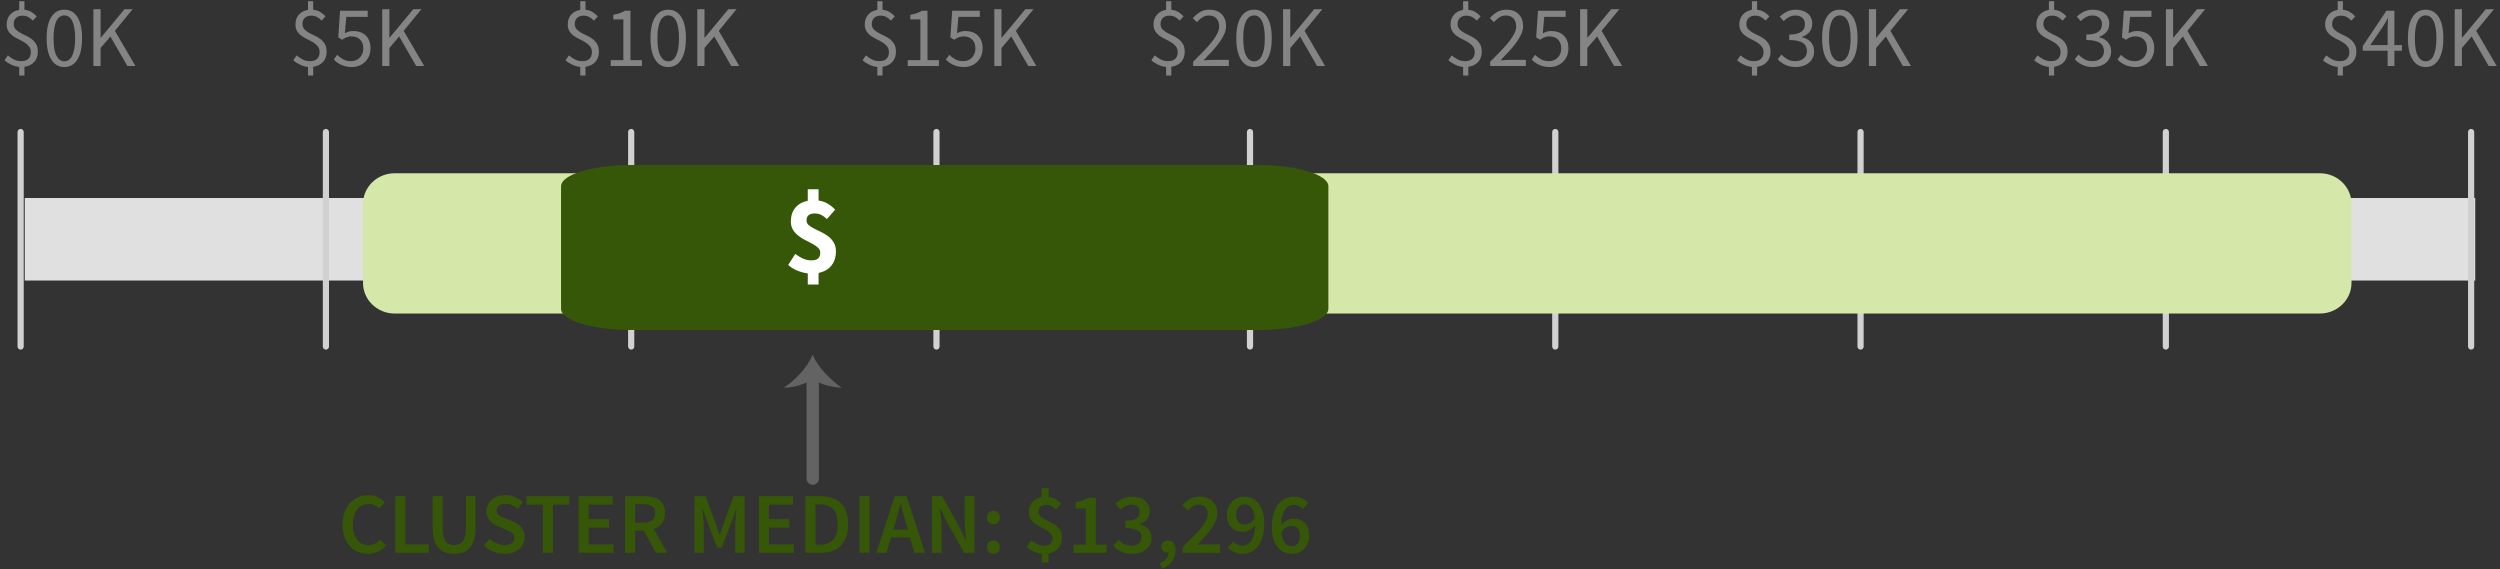 <?xml version="1.0" encoding="UTF-8"?>
<svg width="303px" height="69px" viewBox="0 0 303 69" version="1.1" xmlns="http://www.w3.org/2000/svg" xmlns:xlink="http://www.w3.org/1999/xlink">
    <rect x="0" y="0" width="303" height="69" fill="#333333" stroke="none"/>
    <!-- Generator: Sketch 59.1 (86144) - https://sketch.com -->
    <title>Income</title>
    <desc>Created with Sketch.</desc>
    <g id="Export-Outlined-SVG" stroke="none" stroke-width="1" fill="none" fill-rule="evenodd">
        <g id="3" transform="translate(-843, -216)">
            <g id="Income" transform="translate(843.546, 216.146)">
                <polygon id="Fill-1" fill="#E0E0E0" points="2.454 33.854 299.454 33.854 299.454 23.854 2.454 23.854"></polygon>
                <path d="M40.968,63.441 C40.968,62.881 41.051,62.379 41.215,61.935 C41.38,61.49 41.605,61.114 41.892,60.806 C42.18,60.498 42.515,60.264 42.901,60.102 C43.286,59.941 43.698,59.861 44.139,59.861 C44.56,59.861 44.936,59.948 45.268,60.123 C45.601,60.299 45.875,60.501 46.093,60.733 L45.41,61.489 C45.235,61.313 45.048,61.175 44.848,61.074 C44.649,60.972 44.416,60.922 44.15,60.922 C43.863,60.922 43.602,60.979 43.368,61.095 C43.133,61.21 42.93,61.375 42.759,61.588 C42.587,61.802 42.454,62.062 42.36,62.37 C42.265,62.679 42.218,63.025 42.218,63.41 C42.218,64.194 42.388,64.808 42.727,65.253 C43.067,65.697 43.527,65.919 44.108,65.919 C44.416,65.919 44.684,65.86 44.911,65.741 C45.139,65.622 45.35,65.454 45.547,65.237 L46.229,65.983 C45.949,66.305 45.631,66.551 45.273,66.723 C44.916,66.894 44.521,66.98 44.087,66.98 C43.646,66.98 43.237,66.903 42.858,66.749 C42.48,66.595 42.152,66.368 41.871,66.067 C41.591,65.765 41.371,65.395 41.21,64.954 C41.049,64.512 40.968,64.009 40.968,63.441 Z M47.358,59.987 L48.577,59.987 L48.577,65.825 L51.432,65.825 L51.432,66.854 L47.358,66.854 L47.358,59.987 Z M51.89,59.987 L53.108,59.987 L53.108,63.935 C53.108,64.306 53.141,64.619 53.208,64.875 C53.274,65.13 53.369,65.335 53.491,65.489 C53.614,65.643 53.759,65.753 53.927,65.82 C54.095,65.886 54.284,65.919 54.494,65.919 C54.704,65.919 54.896,65.886 55.072,65.82 C55.247,65.753 55.397,65.643 55.523,65.489 C55.649,65.335 55.747,65.13 55.817,64.875 C55.887,64.619 55.922,64.306 55.922,63.935 L55.922,59.987 L57.087,59.987 L57.087,63.84 C57.087,64.408 57.028,64.889 56.909,65.284 C56.79,65.68 56.617,66.003 56.389,66.255 C56.162,66.508 55.889,66.691 55.57,66.807 C55.252,66.922 54.893,66.98 54.494,66.98 C54.095,66.98 53.736,66.922 53.418,66.807 C53.099,66.691 52.826,66.508 52.599,66.255 C52.371,66.003 52.196,65.68 52.074,65.284 C51.951,64.889 51.89,64.408 51.89,63.84 L51.89,59.987 Z M58.816,65.142 C59.061,65.374 59.34,65.561 59.656,65.704 C59.971,65.848 60.285,65.919 60.6,65.919 C60.993,65.919 61.29,65.839 61.493,65.678 C61.696,65.517 61.797,65.304 61.797,65.037 C61.797,64.897 61.771,64.779 61.719,64.68 C61.666,64.582 61.593,64.497 61.498,64.423 C61.404,64.35 61.292,64.282 61.162,64.219 L61.029,64.155 L61.029,64.155 L59.792,63.62 C59.624,63.55 59.458,63.463 59.293,63.358 C59.129,63.252 58.98,63.127 58.847,62.98 C58.714,62.832 58.607,62.661 58.527,62.465 C58.446,62.269 58.406,62.045 58.406,61.793 C58.406,61.52 58.464,61.266 58.579,61.032 C58.695,60.797 58.854,60.593 59.057,60.417 C59.26,60.242 59.503,60.106 59.787,60.008 C60.07,59.91 60.38,59.861 60.716,59.861 C61.115,59.861 61.5,59.94 61.871,60.097 C62.242,60.255 62.56,60.466 62.827,60.733 L62.207,61.51 C61.983,61.327 61.752,61.184 61.514,61.079 C61.276,60.974 61.01,60.922 60.716,60.922 C60.387,60.922 60.125,60.993 59.928,61.137 C59.732,61.28 59.635,61.478 59.635,61.73 C59.635,61.863 59.664,61.977 59.724,62.071 C59.783,62.166 59.864,62.25 59.965,62.323 C60.067,62.397 60.184,62.463 60.317,62.523 L60.519,62.611 L60.519,62.611 L61.661,63.084 C61.864,63.169 62.049,63.266 62.218,63.379 C62.386,63.491 62.531,63.62 62.653,63.767 C62.776,63.914 62.872,64.084 62.942,64.276 C63.012,64.469 63.047,64.691 63.047,64.943 C63.047,65.223 62.991,65.485 62.879,65.731 C62.767,65.976 62.604,66.191 62.391,66.376 C62.177,66.562 61.918,66.709 61.614,66.817 C61.309,66.926 60.965,66.98 60.58,66.98 C60.117,66.98 59.671,66.893 59.241,66.718 C58.81,66.542 58.431,66.294 58.102,65.972 L58.816,65.142 Z M65.248,61.016 L63.263,61.016 L63.263,59.987 L68.45,59.987 L68.45,61.016 L66.466,61.016 L66.466,66.854 L65.248,66.854 L65.248,61.016 Z M69.579,59.987 L73.716,59.987 L73.716,61.016 L70.797,61.016 L70.797,62.77 L73.265,62.77 L73.265,63.798 L70.797,63.798 L70.797,65.825 L73.822,65.825 L73.822,66.854 L69.579,66.854 L69.579,59.987 Z M76.431,63.2 L77.408,63.2 C77.877,63.2 78.236,63.102 78.484,62.906 C78.733,62.71 78.857,62.416 78.857,62.024 C78.857,61.625 78.733,61.349 78.484,61.194 C78.236,61.04 77.877,60.964 77.408,60.964 L76.431,60.964 L76.431,63.2 Z M78.962,66.854 L77.481,64.166 L76.431,64.166 L76.431,66.854 L75.213,66.854 L75.213,59.987 L77.534,59.987 C77.891,59.987 78.223,60.022 78.531,60.092 C78.84,60.162 79.105,60.276 79.329,60.433 C79.554,60.591 79.73,60.799 79.86,61.058 C79.989,61.317 80.054,61.639 80.054,62.024 C80.054,62.549 79.93,62.972 79.681,63.294 C79.433,63.617 79.102,63.847 78.689,63.987 L80.327,66.854 L78.962,66.854 Z M83.626,59.987 L84.969,59.987 L86.209,63.368 L86.66,64.67 L86.702,64.67 L87.143,63.368 L88.361,59.987 L89.705,59.987 L89.705,66.854 L88.561,66.854 L88.561,63.715 L88.567,63.374 L88.567,63.374 L88.576,63.19 C88.587,63 88.599,62.81 88.613,62.617 L88.637,62.331 L88.637,62.331 L88.718,61.531 L88.718,61.531 L88.676,61.531 L88.12,63.095 L86.933,66.213 L86.366,66.213 L85.18,63.095 L84.633,61.531 L84.591,61.531 L84.691,62.617 L84.691,62.617 C84.709,62.81 84.723,63 84.733,63.19 C84.744,63.379 84.749,63.553 84.749,63.715 L84.749,66.854 L83.626,66.854 L83.626,59.987 Z M91.433,59.987 L95.57,59.987 L95.57,61.016 L92.651,61.016 L92.651,62.77 L95.118,62.77 L95.118,63.798 L92.651,63.798 L92.651,65.825 L95.675,65.825 L95.675,66.854 L91.433,66.854 L91.433,59.987 Z M97.067,59.987 L98.904,59.987 C99.955,59.987 100.773,60.27 101.362,60.837 C101.95,61.405 102.243,62.255 102.243,63.389 C102.243,63.956 102.168,64.456 102.018,64.891 C101.867,65.325 101.65,65.687 101.367,65.977 C101.083,66.268 100.74,66.486 100.338,66.633 C99.935,66.781 99.479,66.854 98.968,66.854 L97.067,66.854 L97.067,59.987 Z M98.82,65.867 C99.521,65.867 100.058,65.666 100.432,65.263 C100.807,64.861 100.994,64.236 100.994,63.389 C100.994,62.549 100.805,61.937 100.427,61.551 C100.049,61.166 99.514,60.974 98.82,60.974 L98.285,60.974 L98.285,65.867 L98.82,65.867 Z M103.615,59.987 L104.832,59.987 L104.832,66.854 L103.615,66.854 L103.615,59.987 Z M109.48,64.04 L109.238,63.2 C109.126,62.836 109.019,62.462 108.918,62.077 L108.618,60.932 L108.618,60.932 L108.576,60.932 L108.282,62.082 L108.282,62.082 C108.184,62.463 108.08,62.836 107.968,63.2 L107.726,64.04 L109.48,64.04 Z M109.752,64.996 L107.442,64.996 L106.907,66.854 L105.668,66.854 L107.904,59.987 L109.332,59.987 L111.569,66.854 L110.288,66.854 L109.752,64.996 Z M112.404,59.987 L113.654,59.987 L115.796,63.851 L116.499,65.311 L116.541,65.311 L116.478,64.562 C116.467,64.431 116.455,64.297 116.442,64.161 C116.403,63.751 116.384,63.354 116.384,62.969 L116.384,59.987 L117.549,59.987 L117.549,66.854 L116.3,66.854 L114.158,62.99 L113.454,61.531 L113.412,61.531 L113.475,62.282 C113.487,62.411 113.499,62.542 113.512,62.675 C113.551,63.074 113.57,63.466 113.57,63.851 L113.57,66.854 L112.404,66.854 L112.404,59.987 Z M119.067,62.57 C119.067,62.332 119.143,62.136 119.293,61.982 C119.444,61.828 119.631,61.751 119.855,61.751 C120.079,61.751 120.264,61.828 120.412,61.982 C120.559,62.136 120.632,62.332 120.632,62.57 C120.632,62.808 120.559,63.004 120.412,63.158 C120.264,63.312 120.079,63.389 119.855,63.389 C119.631,63.389 119.444,63.312 119.293,63.158 C119.143,63.004 119.067,62.808 119.067,62.57 Z M119.067,66.161 C119.067,65.923 119.143,65.727 119.293,65.573 C119.444,65.419 119.631,65.342 119.855,65.342 C120.079,65.342 120.264,65.419 120.412,65.573 C120.559,65.727 120.632,65.923 120.632,66.161 C120.632,66.399 120.559,66.595 120.412,66.749 C120.264,66.903 120.079,66.98 119.855,66.98 C119.631,66.98 119.444,66.903 119.293,66.749 C119.143,66.595 119.067,66.399 119.067,66.161 Z M127.448,61.593 C127.252,61.411 127.063,61.273 126.881,61.179 C126.699,61.084 126.482,61.037 126.23,61.037 C125.943,61.037 125.719,61.109 125.558,61.252 C125.397,61.396 125.317,61.604 125.317,61.877 C125.317,62.087 125.386,62.26 125.526,62.397 C125.667,62.533 125.843,62.659 126.057,62.775 C126.27,62.89 126.499,63.006 126.745,63.121 C126.99,63.237 127.219,63.375 127.432,63.536 C127.646,63.697 127.822,63.895 127.963,64.129 C128.103,64.364 128.173,64.656 128.173,65.006 C128.173,65.51 128.033,65.932 127.752,66.271 C127.472,66.611 127.07,66.829 126.545,66.927 L126.545,68.009 L125.705,68.009 L125.705,66.959 C125.383,66.924 125.059,66.838 124.734,66.702 C124.408,66.565 124.127,66.385 123.888,66.161 L124.434,65.342 C124.68,65.538 124.928,65.695 125.18,65.814 C125.432,65.934 125.701,65.993 125.989,65.993 C126.332,65.993 126.587,65.914 126.755,65.757 C126.923,65.599 127.007,65.377 127.007,65.09 C127.007,64.859 126.937,64.667 126.797,64.513 C126.657,64.358 126.48,64.219 126.267,64.093 C126.053,63.966 125.824,63.846 125.579,63.73 C125.334,63.615 125.105,63.478 124.891,63.321 C124.678,63.163 124.501,62.974 124.361,62.754 C124.221,62.533 124.151,62.259 124.151,61.929 C124.151,61.439 124.291,61.032 124.571,60.706 C124.851,60.381 125.229,60.176 125.705,60.092 L125.705,59.021 L126.545,59.021 L126.545,60.071 C126.881,60.113 127.17,60.209 127.411,60.36 C127.653,60.51 127.871,60.687 128.067,60.89 L127.448,61.593 Z M129.565,65.867 L131.055,65.867 L131.055,61.478 L129.827,61.478 L129.827,60.722 C130.163,60.659 130.452,60.584 130.693,60.496 C130.935,60.409 131.16,60.302 131.37,60.176 L132.274,60.176 L132.274,65.867 L133.586,65.867 L133.586,66.854 L129.565,66.854 L129.565,65.867 Z M134.988,65.258 C135.192,65.461 135.422,65.634 135.681,65.778 C135.941,65.921 136.238,65.993 136.574,65.993 C136.938,65.993 137.234,65.904 137.461,65.725 C137.689,65.547 137.803,65.3 137.803,64.985 C137.803,64.81 137.771,64.653 137.708,64.513 C137.645,64.372 137.538,64.254 137.388,64.156 C137.237,64.057 137.036,63.982 136.784,63.93 C136.532,63.877 136.217,63.851 135.839,63.851 L135.839,62.969 C136.168,62.969 136.443,62.943 136.663,62.89 C136.884,62.838 137.062,62.764 137.199,62.67 C137.335,62.575 137.433,62.462 137.493,62.328 C137.552,62.195 137.582,62.052 137.582,61.898 C137.582,61.618 137.495,61.399 137.32,61.242 C137.144,61.084 136.903,61.005 136.595,61.005 C136.329,61.005 136.089,61.063 135.876,61.179 C135.662,61.294 135.454,61.446 135.251,61.636 L134.631,60.89 C134.919,60.638 135.225,60.435 135.55,60.281 C135.876,60.127 136.238,60.05 136.637,60.05 C136.959,60.05 137.253,60.088 137.519,60.166 C137.785,60.243 138.012,60.356 138.202,60.507 C138.391,60.657 138.537,60.843 138.643,61.063 C138.748,61.284 138.8,61.534 138.8,61.814 C138.8,62.192 138.697,62.507 138.49,62.759 C138.284,63.011 137.999,63.207 137.635,63.347 L137.635,63.389 C138.034,63.494 138.364,63.686 138.627,63.967 C138.889,64.247 139.02,64.607 139.02,65.048 C139.02,65.356 138.959,65.629 138.837,65.867 C138.714,66.105 138.546,66.306 138.333,66.471 C138.119,66.635 137.871,66.761 137.587,66.849 C137.304,66.936 137.001,66.98 136.679,66.98 C136.133,66.98 135.678,66.889 135.314,66.707 C134.95,66.525 134.649,66.301 134.411,66.035 L134.988,65.258 Z M140.024,68.103 C140.36,67.97 140.621,67.792 140.806,67.568 C140.992,67.344 141.084,67.099 141.084,66.833 L140.99,66.833 C140.787,66.833 140.607,66.768 140.449,66.639 C140.292,66.509 140.213,66.326 140.213,66.088 C140.213,65.863 140.292,65.683 140.449,65.547 C140.607,65.41 140.797,65.342 141.022,65.342 C141.309,65.342 141.531,65.45 141.688,65.668 C141.846,65.885 141.924,66.189 141.924,66.581 C141.924,67.099 141.783,67.547 141.499,67.925 C141.216,68.303 140.812,68.583 140.286,68.765 L140.024,68.103 Z M142.802,66.854 L142.802,66.15 L143.586,65.382 C143.75,65.22 143.907,65.063 144.057,64.912 C144.431,64.533 144.75,64.184 145.012,63.861 C145.275,63.539 145.476,63.239 145.616,62.959 C145.756,62.678 145.826,62.413 145.826,62.16 C145.826,61.803 145.732,61.522 145.542,61.315 C145.353,61.109 145.081,61.005 144.724,61.005 C144.464,61.005 144.228,61.079 144.015,61.226 C143.801,61.373 143.604,61.548 143.422,61.751 L142.75,61.079 C143.058,60.75 143.374,60.496 143.7,60.318 C144.025,60.139 144.419,60.05 144.881,60.05 C145.203,60.05 145.493,60.099 145.752,60.197 C146.012,60.295 146.232,60.433 146.414,60.612 C146.596,60.79 146.738,61.005 146.839,61.258 C146.941,61.51 146.992,61.789 146.992,62.097 C146.992,62.392 146.927,62.691 146.797,62.995 C146.668,63.3 146.493,63.608 146.272,63.919 C146.052,64.231 145.795,64.551 145.5,64.88 C145.206,65.209 144.895,65.548 144.566,65.898 L145.133,65.851 C145.336,65.834 145.518,65.825 145.679,65.825 L147.317,65.825 L147.317,66.854 L142.802,66.854 Z M150.337,63.431 C150.526,63.431 150.727,63.372 150.94,63.252 C151.154,63.133 151.351,62.934 151.534,62.654 C151.47,62.066 151.325,61.639 151.098,61.373 C150.87,61.107 150.596,60.974 150.274,60.974 C150,60.974 149.766,61.082 149.57,61.3 C149.374,61.517 149.276,61.828 149.276,62.234 C149.276,62.633 149.369,62.932 149.554,63.132 C149.74,63.331 150,63.431 150.337,63.431 Z M148.919,65.489 C149.045,65.636 149.204,65.757 149.397,65.851 C149.589,65.946 149.787,65.993 149.99,65.993 C150.2,65.993 150.398,65.951 150.583,65.867 C150.769,65.783 150.931,65.645 151.071,65.452 C151.212,65.26 151.325,65.006 151.413,64.691 C151.5,64.376 151.551,63.988 151.565,63.526 C151.369,63.771 151.138,63.961 150.872,64.098 C150.606,64.234 150.351,64.302 150.106,64.302 C149.818,64.302 149.556,64.261 149.318,64.177 C149.08,64.092 148.875,63.965 148.704,63.793 C148.532,63.622 148.399,63.407 148.305,63.148 C148.21,62.888 148.163,62.584 148.163,62.234 C148.163,61.898 148.219,61.595 148.331,61.326 C148.443,61.056 148.593,60.827 148.782,60.638 C148.972,60.449 149.194,60.304 149.449,60.202 C149.705,60.101 149.976,60.05 150.263,60.05 C150.585,60.05 150.893,60.115 151.187,60.244 C151.481,60.374 151.738,60.571 151.959,60.837 C152.179,61.104 152.354,61.441 152.484,61.851 C152.613,62.26 152.678,62.745 152.678,63.305 C152.678,63.956 152.606,64.512 152.463,64.975 C152.319,65.437 152.127,65.816 151.885,66.114 C151.644,66.411 151.364,66.63 151.045,66.77 C150.727,66.91 150.396,66.98 150.053,66.98 C149.654,66.98 149.308,66.907 149.013,66.76 C148.719,66.612 148.471,66.434 148.268,66.224 L148.919,65.489 Z M156.012,66.056 C156.293,66.056 156.529,65.948 156.721,65.731 C156.914,65.513 157.01,65.199 157.01,64.785 C157.01,64.386 156.919,64.089 156.737,63.893 C156.555,63.697 156.296,63.599 155.96,63.599 C155.771,63.599 155.572,63.657 155.362,63.772 C155.151,63.888 154.952,64.085 154.763,64.365 C154.826,64.961 154.968,65.391 155.188,65.657 C155.409,65.923 155.683,66.056 156.012,66.056 Z M157.367,61.541 C157.248,61.394 157.092,61.273 156.9,61.179 C156.707,61.084 156.51,61.037 156.306,61.037 C156.096,61.037 155.899,61.079 155.713,61.163 C155.528,61.247 155.365,61.385 155.225,61.578 C155.085,61.77 154.971,62.024 154.884,62.339 C154.796,62.654 154.745,63.042 154.732,63.505 C154.928,63.259 155.157,63.067 155.419,62.927 C155.682,62.787 155.935,62.717 156.18,62.717 C156.468,62.717 156.732,62.759 156.973,62.843 C157.215,62.927 157.421,63.055 157.593,63.226 C157.764,63.398 157.897,63.613 157.992,63.872 C158.086,64.131 158.133,64.435 158.133,64.785 C158.133,65.122 158.078,65.424 157.965,65.694 C157.853,65.963 157.703,66.192 157.514,66.382 C157.325,66.571 157.103,66.717 156.847,66.823 C156.592,66.928 156.321,66.98 156.034,66.98 C155.704,66.98 155.393,66.915 155.099,66.786 C154.805,66.656 154.548,66.459 154.327,66.192 C154.107,65.926 153.932,65.587 153.802,65.174 C153.673,64.761 153.608,64.275 153.608,63.715 C153.608,63.063 153.681,62.507 153.828,62.045 C153.976,61.583 154.17,61.205 154.411,60.911 C154.653,60.617 154.931,60.4 155.246,60.26 C155.561,60.12 155.89,60.05 156.233,60.05 C156.639,60.05 156.987,60.123 157.278,60.27 C157.568,60.418 157.815,60.596 158.018,60.806 L157.367,61.541 Z" id="CLUSTERMEDIAN:$13,296" fill="#365608" fill-rule="nonzero"></path>
                <path d="M71.444,2.352 C71.248,2.163 71.057,2.016 70.872,1.911 C70.686,1.806 70.45,1.754 70.163,1.754 C69.841,1.754 69.586,1.844 69.397,2.026 C69.207,2.209 69.113,2.453 69.113,2.761 C69.113,3.014 69.185,3.22 69.328,3.381 C69.472,3.542 69.652,3.684 69.869,3.806 C70.086,3.929 70.322,4.048 70.578,4.163 C70.833,4.279 71.069,4.419 71.287,4.583 C71.504,4.748 71.684,4.951 71.827,5.192 C71.971,5.434 72.043,5.743 72.043,6.122 C72.043,6.626 71.897,7.038 71.607,7.361 C71.316,7.683 70.919,7.878 70.415,7.949 L70.415,9.009 L69.785,9.009 L69.785,7.97 C69.449,7.934 69.124,7.842 68.808,7.691 C68.493,7.541 68.224,7.364 68,7.161 L68.399,6.562 C68.623,6.759 68.87,6.925 69.139,7.061 C69.409,7.198 69.704,7.266 70.026,7.266 C70.419,7.266 70.711,7.168 70.903,6.972 C71.096,6.776 71.192,6.514 71.192,6.184 C71.192,5.904 71.12,5.672 70.977,5.486 C70.833,5.301 70.653,5.14 70.436,5.003 C70.219,4.867 69.983,4.739 69.727,4.62 C69.472,4.501 69.236,4.365 69.019,4.21 C68.801,4.056 68.621,3.869 68.478,3.649 C68.334,3.428 68.263,3.147 68.263,2.804 C68.263,2.334 68.401,1.944 68.677,1.633 C68.954,1.321 69.323,1.127 69.785,1.05 L69.785,1.42108547e-14 L70.415,1.42108547e-14 L70.415,1.04 C70.751,1.075 71.036,1.165 71.271,1.312 C71.505,1.46 71.717,1.634 71.906,1.837 L71.444,2.352 Z M73.472,7.14 L75.005,7.14 L75.005,2.205 L73.787,2.205 L73.787,1.649 C74.095,1.592 74.363,1.524 74.59,1.444 C74.818,1.363 75.022,1.267 75.204,1.155 L75.866,1.155 L75.866,7.14 L77.252,7.14 L77.252,7.854 L73.472,7.854 L73.472,7.14 Z M80.445,7.98 C79.766,7.98 79.238,7.679 78.86,7.077 C78.482,6.475 78.293,5.611 78.293,4.484 C78.293,3.356 78.482,2.499 78.86,1.911 C79.238,1.323 79.766,1.029 80.445,1.029 C81.118,1.029 81.642,1.323 82.02,1.911 C82.399,2.499 82.588,3.356 82.588,4.484 C82.588,5.611 82.399,6.475 82.02,7.077 C81.642,7.679 81.118,7.98 80.445,7.98 Z M80.445,7.287 C80.642,7.287 80.818,7.233 80.976,7.124 C81.133,7.016 81.27,6.848 81.385,6.62 C81.501,6.393 81.59,6.102 81.653,5.749 C81.716,5.395 81.748,4.974 81.748,4.484 C81.748,3.993 81.716,3.574 81.653,3.224 C81.59,2.873 81.501,2.588 81.385,2.368 C81.27,2.147 81.133,1.985 80.976,1.879 C80.818,1.774 80.642,1.722 80.445,1.722 C80.249,1.722 80.071,1.774 79.91,1.879 C79.749,1.985 79.611,2.147 79.495,2.368 C79.38,2.588 79.291,2.873 79.228,3.224 C79.164,3.574 79.133,3.993 79.133,4.484 C79.133,5.464 79.254,6.176 79.495,6.62 C79.737,7.065 80.053,7.287 80.445,7.287 Z M83.965,0.966 L84.836,0.966 L84.836,4.42 L84.868,4.42 L87.734,0.966 L88.721,0.966 L86.569,3.591 L89.057,7.854 L88.081,7.854 L86.022,4.274 L84.836,5.67 L84.836,7.854 L83.965,7.854 L83.965,0.966 Z" id="$10K" fill="#848484" fill-rule="nonzero"></path>
                <path d="M107.444,2.352 C107.248,2.163 107.057,2.016 106.872,1.911 C106.686,1.806 106.45,1.754 106.163,1.754 C105.841,1.754 105.586,1.844 105.397,2.026 C105.207,2.209 105.113,2.453 105.113,2.761 C105.113,3.014 105.185,3.22 105.328,3.381 C105.472,3.542 105.652,3.684 105.869,3.806 C106.086,3.929 106.322,4.048 106.578,4.163 C106.833,4.279 107.069,4.419 107.287,4.583 C107.504,4.748 107.684,4.951 107.827,5.192 C107.971,5.434 108.043,5.743 108.043,6.122 C108.043,6.626 107.897,7.038 107.607,7.361 C107.316,7.683 106.919,7.878 106.415,7.949 L106.415,9.009 L105.785,9.009 L105.785,7.97 C105.449,7.934 105.124,7.842 104.808,7.691 C104.493,7.541 104.224,7.364 104,7.161 L104.399,6.562 C104.623,6.759 104.87,6.925 105.139,7.061 C105.409,7.198 105.704,7.266 106.026,7.266 C106.419,7.266 106.711,7.168 106.903,6.972 C107.096,6.776 107.192,6.514 107.192,6.184 C107.192,5.904 107.12,5.672 106.977,5.486 C106.833,5.301 106.653,5.14 106.436,5.003 C106.219,4.867 105.983,4.739 105.727,4.62 C105.472,4.501 105.236,4.365 105.019,4.21 C104.801,4.056 104.621,3.869 104.478,3.649 C104.334,3.428 104.263,3.147 104.263,2.804 C104.263,2.334 104.401,1.944 104.677,1.633 C104.954,1.321 105.323,1.127 105.785,1.05 L105.785,1.42108547e-14 L106.415,1.42108547e-14 L106.415,1.04 C106.751,1.075 107.036,1.165 107.271,1.312 C107.505,1.46 107.717,1.634 107.906,1.837 L107.444,2.352 Z M109.472,7.14 L111.005,7.14 L111.005,2.205 L109.787,2.205 L109.787,1.649 C110.095,1.592 110.363,1.524 110.59,1.444 C110.818,1.363 111.022,1.267 111.204,1.155 L111.866,1.155 L111.866,7.14 L113.252,7.14 L113.252,7.854 L109.472,7.854 L109.472,7.14 Z M114.513,6.5 C114.71,6.703 114.942,6.881 115.212,7.035 C115.481,7.189 115.812,7.266 116.204,7.266 C116.407,7.266 116.598,7.229 116.776,7.156 C116.955,7.082 117.11,6.979 117.243,6.846 C117.377,6.713 117.481,6.552 117.558,6.363 C117.635,6.174 117.674,5.964 117.674,5.733 C117.674,5.271 117.545,4.911 117.285,4.652 C117.026,4.392 116.68,4.263 116.246,4.263 C116.015,4.263 115.817,4.298 115.653,4.368 C115.488,4.438 115.305,4.539 115.102,4.673 L114.639,4.378 L114.86,1.155 L118.21,1.155 L118.21,1.901 L115.616,1.901 L115.438,3.885 C115.599,3.801 115.759,3.735 115.921,3.686 C116.082,3.636 116.263,3.612 116.466,3.612 C116.754,3.612 117.023,3.654 117.275,3.738 C117.527,3.822 117.747,3.95 117.936,4.121 C118.126,4.293 118.274,4.51 118.383,4.772 C118.491,5.035 118.546,5.348 118.546,5.712 C118.546,6.076 118.483,6.398 118.356,6.678 C118.23,6.958 118.063,7.194 117.853,7.387 C117.642,7.579 117.403,7.726 117.133,7.828 C116.864,7.929 116.582,7.98 116.288,7.98 C116.022,7.98 115.779,7.954 115.558,7.901 C115.338,7.849 115.138,7.781 114.96,7.697 C114.781,7.612 114.62,7.516 114.477,7.408 C114.333,7.299 114.206,7.186 114.094,7.066 L114.513,6.5 Z M119.965,0.966 L120.836,0.966 L120.836,4.42 L120.868,4.42 L123.734,0.966 L124.721,0.966 L122.569,3.591 L125.057,7.854 L124.081,7.854 L122.022,4.274 L120.836,5.67 L120.836,7.854 L119.965,7.854 L119.965,0.966 Z" id="$15K" fill="#848484" fill-rule="nonzero"></path>
                <path d="M38.444,2.352 C38.248,2.163 38.057,2.016 37.872,1.911 C37.686,1.806 37.45,1.754 37.163,1.754 C36.841,1.754 36.586,1.844 36.397,2.026 C36.207,2.209 36.113,2.453 36.113,2.761 C36.113,3.014 36.185,3.22 36.328,3.381 C36.472,3.542 36.652,3.684 36.869,3.806 C37.086,3.929 37.322,4.048 37.578,4.163 C37.833,4.279 38.069,4.419 38.286,4.583 C38.504,4.748 38.684,4.951 38.827,5.192 C38.971,5.434 39.042,5.743 39.042,6.122 C39.042,6.626 38.897,7.038 38.607,7.361 C38.316,7.683 37.919,7.878 37.415,7.949 L37.415,9.009 L36.785,9.009 L36.785,7.97 C36.449,7.934 36.124,7.842 35.809,7.691 C35.493,7.541 35.224,7.364 35,7.161 L35.399,6.562 C35.623,6.759 35.87,6.925 36.139,7.061 C36.409,7.198 36.704,7.266 37.026,7.266 C37.419,7.266 37.711,7.168 37.903,6.972 C38.096,6.776 38.192,6.514 38.192,6.184 C38.192,5.904 38.12,5.672 37.977,5.486 C37.833,5.301 37.653,5.14 37.436,5.003 C37.219,4.867 36.983,4.739 36.727,4.62 C36.472,4.501 36.236,4.365 36.019,4.21 C35.801,4.056 35.621,3.869 35.478,3.649 C35.334,3.428 35.263,3.147 35.263,2.804 C35.263,2.334 35.401,1.944 35.677,1.633 C35.954,1.321 36.323,1.127 36.785,1.05 L36.785,1.42108547e-14 L37.415,1.42108547e-14 L37.415,1.04 C37.751,1.075 38.036,1.165 38.271,1.312 C38.505,1.46 38.717,1.634 38.906,1.837 L38.444,2.352 Z M40.325,6.5 C40.521,6.703 40.754,6.881 41.023,7.035 C41.293,7.189 41.623,7.266 42.016,7.266 C42.219,7.266 42.409,7.229 42.588,7.156 C42.766,7.082 42.922,6.979 43.055,6.846 C43.188,6.713 43.293,6.552 43.37,6.363 C43.447,6.174 43.486,5.964 43.486,5.733 C43.486,5.271 43.356,4.911 43.097,4.652 C42.838,4.392 42.492,4.263 42.057,4.263 C41.826,4.263 41.629,4.298 41.464,4.368 C41.3,4.438 41.116,4.539 40.913,4.673 L40.451,4.378 L40.672,1.155 L44.021,1.155 L44.021,1.901 L41.428,1.901 L41.249,3.885 C41.41,3.801 41.571,3.735 41.732,3.686 C41.893,3.636 42.075,3.612 42.278,3.612 C42.565,3.612 42.834,3.654 43.087,3.738 C43.339,3.822 43.559,3.95 43.748,4.121 C43.937,4.293 44.086,4.51 44.194,4.772 C44.303,5.035 44.357,5.348 44.357,5.712 C44.357,6.076 44.294,6.398 44.168,6.678 C44.042,6.958 43.874,7.194 43.664,7.387 C43.454,7.579 43.214,7.726 42.945,7.828 C42.675,7.929 42.394,7.98 42.099,7.98 C41.833,7.98 41.59,7.954 41.37,7.901 C41.149,7.849 40.95,7.781 40.771,7.697 C40.593,7.612 40.432,7.516 40.288,7.408 C40.145,7.299 40.017,7.186 39.905,7.066 L40.325,6.5 Z M45.776,0.966 L46.648,0.966 L46.648,4.42 L46.679,4.42 L49.545,0.966 L50.532,0.966 L48.38,3.591 L50.868,7.854 L49.892,7.854 L47.834,4.274 L46.648,5.67 L46.648,7.854 L45.776,7.854 L45.776,0.966 Z" id="$5K" fill="#848484" fill-rule="nonzero"></path>
                <path d="M3.444,2.352 C3.248,2.163 3.057,2.016 2.872,1.911 C2.686,1.806 2.45,1.754 2.163,1.754 C1.841,1.754 1.586,1.844 1.397,2.026 C1.207,2.209 1.113,2.453 1.113,2.761 C1.113,3.014 1.185,3.22 1.328,3.381 C1.472,3.542 1.652,3.684 1.869,3.806 C2.086,3.929 2.322,4.048 2.578,4.163 C2.833,4.279 3.069,4.419 3.287,4.583 C3.504,4.748 3.684,4.951 3.827,5.192 C3.971,5.434 4.043,5.743 4.043,6.122 C4.043,6.626 3.897,7.038 3.607,7.361 C3.316,7.683 2.919,7.878 2.415,7.949 L2.415,9.009 L1.785,9.009 L1.785,7.97 C1.449,7.934 1.124,7.842 0.808,7.691 C0.493,7.541 0.224,7.364 0,7.161 L0.399,6.562 C0.623,6.759 0.87,6.925 1.139,7.061 C1.409,7.198 1.704,7.266 2.026,7.266 C2.419,7.266 2.711,7.168 2.903,6.972 C3.096,6.776 3.192,6.514 3.192,6.184 C3.192,5.904 3.12,5.672 2.977,5.486 C2.833,5.301 2.653,5.14 2.436,5.003 C2.219,4.867 1.983,4.739 1.727,4.62 C1.472,4.501 1.236,4.365 1.018,4.21 C0.801,4.056 0.621,3.869 0.478,3.649 C0.334,3.428 0.263,3.147 0.263,2.804 C0.263,2.334 0.401,1.944 0.677,1.633 C0.954,1.321 1.323,1.127 1.785,1.05 L1.785,1.42108547e-14 L2.415,1.42108547e-14 L2.415,1.04 C2.751,1.075 3.036,1.165 3.271,1.312 C3.505,1.46 3.717,1.634 3.906,1.837 L3.444,2.352 Z M7.257,7.98 C6.578,7.98 6.05,7.679 5.671,7.077 C5.293,6.475 5.104,5.611 5.104,4.484 C5.104,3.356 5.293,2.499 5.671,1.911 C6.05,1.323 6.578,1.029 7.257,1.029 C7.929,1.029 8.454,1.323 8.832,1.911 C9.21,2.499 9.399,3.356 9.399,4.484 C9.399,5.611 9.21,6.475 8.832,7.077 C8.454,7.679 7.929,7.98 7.257,7.98 Z M7.257,7.287 C7.453,7.287 7.63,7.233 7.787,7.124 C7.945,7.016 8.081,6.848 8.197,6.62 C8.312,6.393 8.401,6.102 8.464,5.749 C8.528,5.395 8.559,4.974 8.559,4.484 C8.559,3.993 8.528,3.574 8.464,3.224 C8.401,2.873 8.312,2.588 8.197,2.368 C8.081,2.147 7.945,1.985 7.787,1.879 C7.63,1.774 7.453,1.722 7.257,1.722 C7.061,1.722 6.883,1.774 6.721,1.879 C6.56,1.985 6.422,2.147 6.307,2.368 C6.191,2.588 6.102,2.873 6.039,3.224 C5.976,3.574 5.944,3.993 5.944,4.484 C5.944,5.464 6.065,6.176 6.307,6.62 C6.548,7.065 6.865,7.287 7.257,7.287 Z M10.776,0.966 L11.648,0.966 L11.648,4.42 L11.679,4.42 L14.546,0.966 L15.533,0.966 L13.38,3.591 L15.868,7.854 L14.892,7.854 L12.834,4.274 L11.648,5.67 L11.648,7.854 L10.776,7.854 L10.776,0.966 Z" id="$0K" fill="#848484" fill-rule="nonzero"></path>
                <path d="M213.444,2.352 C213.248,2.163 213.057,2.016 212.872,1.911 C212.686,1.806 212.45,1.754 212.163,1.754 C211.841,1.754 211.586,1.844 211.397,2.026 C211.207,2.209 211.113,2.453 211.113,2.761 C211.113,3.014 211.185,3.22 211.328,3.381 C211.472,3.542 211.652,3.684 211.869,3.806 C212.086,3.929 212.322,4.048 212.578,4.163 C212.833,4.279 213.069,4.419 213.286,4.583 C213.504,4.748 213.684,4.951 213.827,5.192 C213.971,5.434 214.042,5.743 214.042,6.122 C214.042,6.626 213.897,7.038 213.607,7.361 C213.316,7.683 212.919,7.878 212.415,7.949 L212.415,9.009 L211.785,9.009 L211.785,7.97 C211.449,7.934 211.124,7.842 210.809,7.691 C210.493,7.541 210.224,7.364 210,7.161 L210.399,6.562 C210.623,6.759 210.87,6.925 211.139,7.061 C211.409,7.198 211.704,7.266 212.026,7.266 C212.419,7.266 212.711,7.168 212.903,6.972 C213.096,6.776 213.192,6.514 213.192,6.184 C213.192,5.904 213.12,5.672 212.977,5.486 C212.833,5.301 212.653,5.14 212.436,5.003 C212.219,4.867 211.983,4.739 211.727,4.62 C211.472,4.501 211.236,4.365 211.018,4.21 C210.801,4.056 210.621,3.869 210.478,3.649 C210.334,3.428 210.262,3.147 210.262,2.804 C210.262,2.334 210.401,1.944 210.677,1.633 C210.954,1.321 211.323,1.127 211.785,1.05 L211.785,1.42108547e-14 L212.415,1.42108547e-14 L212.415,1.04 C212.751,1.075 213.036,1.165 213.271,1.312 C213.505,1.46 213.717,1.634 213.906,1.837 L213.444,2.352 Z M215.357,6.468 C215.56,6.678 215.796,6.863 216.065,7.024 C216.335,7.186 216.669,7.266 217.068,7.266 C217.474,7.266 217.806,7.156 218.065,6.935 C218.325,6.715 218.454,6.416 218.454,6.037 C218.454,5.841 218.417,5.661 218.344,5.497 C218.27,5.332 218.15,5.191 217.982,5.072 C217.813,4.952 217.593,4.862 217.32,4.798 C217.047,4.735 216.711,4.704 216.312,4.704 L216.312,4.043 C216.669,4.043 216.968,4.011 217.21,3.948 C217.451,3.885 217.647,3.798 217.798,3.686 C217.948,3.573 218.055,3.441 218.118,3.287 C218.181,3.132 218.213,2.968 218.213,2.793 C218.213,2.464 218.109,2.205 217.903,2.016 C217.696,1.827 217.415,1.732 217.058,1.732 C216.777,1.732 216.52,1.795 216.286,1.921 C216.051,2.048 215.833,2.212 215.63,2.415 L215.167,1.869 C215.427,1.624 215.712,1.423 216.023,1.265 C216.335,1.108 216.69,1.029 217.089,1.029 C217.383,1.029 217.652,1.067 217.898,1.145 C218.143,1.222 218.354,1.332 218.533,1.475 C218.711,1.619 218.85,1.795 218.947,2.006 C219.046,2.216 219.095,2.457 219.095,2.73 C219.095,3.136 218.983,3.468 218.758,3.728 C218.534,3.987 218.241,4.186 217.876,4.326 L217.876,4.368 C218.08,4.417 218.268,4.489 218.444,4.583 C218.619,4.678 218.772,4.797 218.905,4.94 C219.039,5.084 219.142,5.25 219.215,5.439 C219.289,5.628 219.326,5.838 219.326,6.069 C219.326,6.363 219.268,6.629 219.152,6.867 C219.037,7.105 218.879,7.306 218.68,7.471 C218.48,7.635 218.248,7.761 217.982,7.849 C217.715,7.936 217.429,7.98 217.12,7.98 C216.854,7.98 216.611,7.954 216.391,7.901 C216.17,7.849 215.969,7.779 215.787,7.691 C215.605,7.604 215.442,7.504 215.299,7.392 C215.155,7.28 215.028,7.161 214.916,7.035 L215.357,6.468 Z M222.446,7.98 C221.766,7.98 221.238,7.679 220.86,7.077 C220.482,6.475 220.293,5.611 220.293,4.484 C220.293,3.356 220.482,2.499 220.86,1.911 C221.238,1.323 221.766,1.029 222.446,1.029 C223.118,1.029 223.642,1.323 224.02,1.911 C224.399,2.499 224.588,3.356 224.588,4.484 C224.588,5.611 224.399,6.475 224.02,7.077 C223.642,7.679 223.118,7.98 222.446,7.98 Z M222.446,7.287 C222.642,7.287 222.818,7.233 222.976,7.124 C223.133,7.016 223.27,6.848 223.385,6.62 C223.501,6.393 223.59,6.102 223.653,5.749 C223.716,5.395 223.748,4.974 223.748,4.484 C223.748,3.993 223.716,3.574 223.653,3.224 C223.59,2.873 223.501,2.588 223.385,2.368 C223.27,2.147 223.133,1.985 222.976,1.879 C222.818,1.774 222.642,1.722 222.446,1.722 C222.249,1.722 222.071,1.774 221.91,1.879 C221.749,1.985 221.611,2.147 221.495,2.368 C221.38,2.588 221.291,2.873 221.227,3.224 C221.165,3.574 221.133,3.993 221.133,4.484 C221.133,5.464 221.254,6.176 221.495,6.62 C221.737,7.065 222.053,7.287 222.446,7.287 Z M225.964,0.966 L226.836,0.966 L226.836,4.42 L226.868,4.42 L229.734,0.966 L230.721,0.966 L228.569,3.591 L231.057,7.854 L230.081,7.854 L228.023,4.274 L226.836,5.67 L226.836,7.854 L225.964,7.854 L225.964,0.966 Z" id="$30K" fill="#848484" fill-rule="nonzero"></path>
                <path d="M249.444,2.352 C249.248,2.163 249.057,2.016 248.872,1.911 C248.686,1.806 248.45,1.754 248.163,1.754 C247.841,1.754 247.586,1.844 247.397,2.026 C247.207,2.209 247.113,2.453 247.113,2.761 C247.113,3.014 247.185,3.22 247.328,3.381 C247.472,3.542 247.652,3.684 247.869,3.806 C248.086,3.929 248.322,4.048 248.578,4.163 C248.833,4.279 249.069,4.419 249.286,4.583 C249.504,4.748 249.684,4.951 249.827,5.192 C249.971,5.434 250.042,5.743 250.042,6.122 C250.042,6.626 249.897,7.038 249.607,7.361 C249.316,7.683 248.919,7.878 248.415,7.949 L248.415,9.009 L247.785,9.009 L247.785,7.97 C247.449,7.934 247.124,7.842 246.809,7.691 C246.493,7.541 246.224,7.364 246,7.161 L246.399,6.562 C246.623,6.759 246.87,6.925 247.139,7.061 C247.409,7.198 247.704,7.266 248.026,7.266 C248.419,7.266 248.711,7.168 248.903,6.972 C249.096,6.776 249.192,6.514 249.192,6.184 C249.192,5.904 249.12,5.672 248.977,5.486 C248.833,5.301 248.653,5.14 248.436,5.003 C248.219,4.867 247.983,4.739 247.727,4.62 C247.472,4.501 247.236,4.365 247.018,4.21 C246.801,4.056 246.621,3.869 246.478,3.649 C246.334,3.428 246.262,3.147 246.262,2.804 C246.262,2.334 246.401,1.944 246.677,1.633 C246.954,1.321 247.323,1.127 247.785,1.05 L247.785,1.42108547e-14 L248.415,1.42108547e-14 L248.415,1.04 C248.751,1.075 249.036,1.165 249.271,1.312 C249.505,1.46 249.717,1.634 249.906,1.837 L249.444,2.352 Z M251.357,6.468 C251.56,6.678 251.796,6.863 252.065,7.024 C252.335,7.186 252.669,7.266 253.068,7.266 C253.474,7.266 253.806,7.156 254.065,6.935 C254.325,6.715 254.454,6.416 254.454,6.037 C254.454,5.841 254.417,5.661 254.344,5.497 C254.27,5.332 254.15,5.191 253.982,5.072 C253.813,4.952 253.593,4.862 253.32,4.798 C253.047,4.735 252.711,4.704 252.312,4.704 L252.312,4.043 C252.669,4.043 252.968,4.011 253.21,3.948 C253.451,3.885 253.647,3.798 253.798,3.686 C253.948,3.573 254.055,3.441 254.118,3.287 C254.181,3.132 254.213,2.968 254.213,2.793 C254.213,2.464 254.109,2.205 253.903,2.016 C253.696,1.827 253.415,1.732 253.058,1.732 C252.777,1.732 252.52,1.795 252.286,1.921 C252.051,2.048 251.833,2.212 251.63,2.415 L251.167,1.869 C251.427,1.624 251.712,1.423 252.023,1.265 C252.335,1.108 252.69,1.029 253.089,1.029 C253.383,1.029 253.652,1.067 253.898,1.145 C254.143,1.222 254.354,1.332 254.533,1.475 C254.711,1.619 254.85,1.795 254.947,2.006 C255.046,2.216 255.095,2.457 255.095,2.73 C255.095,3.136 254.983,3.468 254.758,3.728 C254.534,3.987 254.241,4.186 253.876,4.326 L253.876,4.368 C254.08,4.417 254.268,4.489 254.444,4.583 C254.619,4.678 254.772,4.797 254.905,4.94 C255.039,5.084 255.142,5.25 255.215,5.439 C255.289,5.628 255.326,5.838 255.326,6.069 C255.326,6.363 255.268,6.629 255.152,6.867 C255.037,7.105 254.879,7.306 254.68,7.471 C254.48,7.635 254.248,7.761 253.982,7.849 C253.715,7.936 253.429,7.98 253.12,7.98 C252.854,7.98 252.611,7.954 252.391,7.901 C252.17,7.849 251.969,7.779 251.787,7.691 C251.605,7.604 251.442,7.504 251.299,7.392 C251.155,7.28 251.028,7.161 250.916,7.035 L251.357,6.468 Z M256.514,6.5 C256.71,6.703 256.942,6.881 257.212,7.035 C257.481,7.189 257.812,7.266 258.204,7.266 C258.407,7.266 258.598,7.229 258.776,7.156 C258.955,7.082 259.11,6.979 259.243,6.846 C259.377,6.713 259.481,6.552 259.558,6.363 C259.635,6.174 259.674,5.964 259.674,5.733 C259.674,5.271 259.545,4.911 259.286,4.652 C259.026,4.392 258.68,4.263 258.246,4.263 C258.015,4.263 257.817,4.298 257.653,4.368 C257.488,4.438 257.305,4.539 257.101,4.673 L256.639,4.378 L256.86,1.155 L260.209,1.155 L260.209,1.901 L257.616,1.901 L257.438,3.885 C257.599,3.801 257.759,3.735 257.921,3.686 C258.082,3.636 258.263,3.612 258.466,3.612 C258.754,3.612 259.023,3.654 259.275,3.738 C259.527,3.822 259.747,3.95 259.937,4.121 C260.126,4.293 260.274,4.51 260.383,4.772 C260.491,5.035 260.546,5.348 260.546,5.712 C260.546,6.076 260.483,6.398 260.356,6.678 C260.23,6.958 260.063,7.194 259.853,7.387 C259.642,7.579 259.403,7.726 259.133,7.828 C258.864,7.929 258.582,7.98 258.288,7.98 C258.022,7.98 257.779,7.954 257.558,7.901 C257.338,7.849 257.138,7.781 256.96,7.697 C256.781,7.612 256.62,7.516 256.477,7.408 C256.333,7.299 256.206,7.186 256.094,7.066 L256.514,6.5 Z M261.964,0.966 L262.836,0.966 L262.836,4.42 L262.868,4.42 L265.734,0.966 L266.721,0.966 L264.568,3.591 L267.057,7.854 L266.08,7.854 L264.022,4.274 L262.836,5.67 L262.836,7.854 L261.964,7.854 L261.964,0.966 Z" id="$35K" fill="#848484" fill-rule="nonzero"></path>
                <path d="M142.444,2.352 C142.248,2.163 142.057,2.016 141.872,1.911 C141.686,1.806 141.45,1.754 141.163,1.754 C140.841,1.754 140.586,1.844 140.397,2.026 C140.207,2.209 140.113,2.453 140.113,2.761 C140.113,3.014 140.185,3.22 140.328,3.381 C140.472,3.542 140.652,3.684 140.869,3.806 C141.086,3.929 141.322,4.048 141.578,4.163 C141.833,4.279 142.069,4.419 142.286,4.583 C142.504,4.748 142.684,4.951 142.827,5.192 C142.971,5.434 143.042,5.743 143.042,6.122 C143.042,6.626 142.897,7.038 142.607,7.361 C142.316,7.683 141.919,7.878 141.415,7.949 L141.415,9.009 L140.785,9.009 L140.785,7.97 C140.449,7.934 140.124,7.842 139.809,7.691 C139.493,7.541 139.224,7.364 139,7.161 L139.399,6.562 C139.623,6.759 139.87,6.925 140.139,7.061 C140.409,7.198 140.704,7.266 141.026,7.266 C141.419,7.266 141.711,7.168 141.903,6.972 C142.096,6.776 142.192,6.514 142.192,6.184 C142.192,5.904 142.12,5.672 141.977,5.486 C141.833,5.301 141.653,5.14 141.436,5.003 C141.219,4.867 140.983,4.739 140.727,4.62 C140.472,4.501 140.236,4.365 140.018,4.21 C139.801,4.056 139.621,3.869 139.478,3.649 C139.334,3.428 139.262,3.147 139.262,2.804 C139.262,2.334 139.401,1.944 139.677,1.633 C139.954,1.321 140.323,1.127 140.785,1.05 L140.785,1.42108547e-14 L141.415,1.42108547e-14 L141.415,1.04 C141.751,1.075 142.036,1.165 142.271,1.312 C142.505,1.46 142.717,1.634 142.906,1.837 L142.444,2.352 Z M144.062,7.854 L144.062,7.34 L144.909,6.485 C145.084,6.307 145.25,6.137 145.406,5.974 C145.799,5.568 146.127,5.192 146.393,4.846 C146.66,4.499 146.862,4.181 147.002,3.89 C147.143,3.6 147.213,3.318 147.213,3.045 C147.213,2.66 147.108,2.345 146.898,2.1 C146.687,1.855 146.369,1.732 145.942,1.732 C145.662,1.732 145.403,1.811 145.165,1.969 C144.927,2.126 144.71,2.317 144.514,2.541 L144.02,2.047 C144.301,1.739 144.598,1.493 144.913,1.307 C145.228,1.122 145.606,1.029 146.047,1.029 C146.67,1.029 147.16,1.209 147.517,1.57 C147.874,1.93 148.053,2.408 148.053,3.003 C148.053,3.318 147.984,3.635 147.848,3.953 C147.711,4.272 147.522,4.601 147.281,4.94 C147.039,5.28 146.752,5.633 146.42,6.001 C146.087,6.368 145.722,6.758 145.322,7.171 L145.889,7.13 L145.889,7.13 C146.086,7.115 146.271,7.109 146.446,7.109 L148.388,7.109 L148.388,7.854 L144.062,7.854 Z M151.446,7.98 C150.766,7.98 150.238,7.679 149.86,7.077 C149.482,6.475 149.293,5.611 149.293,4.484 C149.293,3.356 149.482,2.499 149.86,1.911 C150.238,1.323 150.766,1.029 151.446,1.029 C152.118,1.029 152.642,1.323 153.02,1.911 C153.399,2.499 153.588,3.356 153.588,4.484 C153.588,5.611 153.399,6.475 153.02,7.077 C152.642,7.679 152.118,7.98 151.446,7.98 Z M151.446,7.287 C151.642,7.287 151.818,7.233 151.976,7.124 C152.133,7.016 152.27,6.848 152.385,6.62 C152.501,6.393 152.59,6.102 152.653,5.749 C152.716,5.395 152.748,4.974 152.748,4.484 C152.748,3.993 152.716,3.574 152.653,3.224 C152.59,2.873 152.501,2.588 152.385,2.368 C152.27,2.147 152.133,1.985 151.976,1.879 C151.818,1.774 151.642,1.722 151.446,1.722 C151.249,1.722 151.071,1.774 150.91,1.879 C150.749,1.985 150.611,2.147 150.495,2.368 C150.38,2.588 150.291,2.873 150.227,3.224 C150.165,3.574 150.133,3.993 150.133,4.484 C150.133,5.464 150.254,6.176 150.495,6.62 C150.737,7.065 151.053,7.287 151.446,7.287 Z M154.964,0.966 L155.836,0.966 L155.836,4.42 L155.868,4.42 L158.734,0.966 L159.721,0.966 L157.569,3.591 L160.057,7.854 L159.081,7.854 L157.023,4.274 L155.836,5.67 L155.836,7.854 L154.964,7.854 L154.964,0.966 Z" id="$20K" fill="#848484" fill-rule="nonzero"></path>
                <path d="M178.444,2.352 C178.248,2.163 178.057,2.016 177.872,1.911 C177.686,1.806 177.45,1.754 177.163,1.754 C176.841,1.754 176.586,1.844 176.397,2.026 C176.207,2.209 176.113,2.453 176.113,2.761 C176.113,3.014 176.185,3.22 176.328,3.381 C176.472,3.542 176.652,3.684 176.869,3.806 C177.086,3.929 177.322,4.048 177.578,4.163 C177.833,4.279 178.069,4.419 178.286,4.583 C178.504,4.748 178.684,4.951 178.827,5.192 C178.971,5.434 179.042,5.743 179.042,6.122 C179.042,6.626 178.897,7.038 178.607,7.361 C178.316,7.683 177.919,7.878 177.415,7.949 L177.415,9.009 L176.785,9.009 L176.785,7.97 C176.449,7.934 176.124,7.842 175.809,7.691 C175.493,7.541 175.224,7.364 175,7.161 L175.399,6.562 C175.623,6.759 175.87,6.925 176.139,7.061 C176.409,7.198 176.704,7.266 177.026,7.266 C177.419,7.266 177.711,7.168 177.903,6.972 C178.096,6.776 178.192,6.514 178.192,6.184 C178.192,5.904 178.12,5.672 177.977,5.486 C177.833,5.301 177.653,5.14 177.436,5.003 C177.219,4.867 176.983,4.739 176.727,4.62 C176.472,4.501 176.236,4.365 176.018,4.21 C175.801,4.056 175.621,3.869 175.478,3.649 C175.334,3.428 175.262,3.147 175.262,2.804 C175.262,2.334 175.401,1.944 175.677,1.633 C175.954,1.321 176.323,1.127 176.785,1.05 L176.785,1.42108547e-14 L177.415,1.42108547e-14 L177.415,1.04 C177.751,1.075 178.036,1.165 178.271,1.312 C178.505,1.46 178.717,1.634 178.906,1.837 L178.444,2.352 Z M180.062,7.854 L180.062,7.34 L180.909,6.485 C181.084,6.307 181.25,6.137 181.406,5.974 C181.799,5.568 182.127,5.192 182.393,4.846 C182.66,4.499 182.862,4.181 183.002,3.89 C183.143,3.6 183.213,3.318 183.213,3.045 C183.213,2.66 183.108,2.345 182.898,2.1 C182.687,1.855 182.369,1.732 181.942,1.732 C181.662,1.732 181.403,1.811 181.165,1.969 C180.927,2.126 180.71,2.317 180.514,2.541 L180.02,2.047 C180.301,1.739 180.598,1.493 180.913,1.307 C181.228,1.122 181.606,1.029 182.047,1.029 C182.67,1.029 183.16,1.209 183.517,1.57 C183.874,1.93 184.053,2.408 184.053,3.003 C184.053,3.318 183.984,3.635 183.848,3.953 C183.711,4.272 183.522,4.601 183.281,4.94 C183.039,5.28 182.752,5.633 182.42,6.001 C182.087,6.368 181.722,6.758 181.322,7.171 L181.889,7.13 L181.889,7.13 C182.086,7.115 182.271,7.109 182.446,7.109 L184.388,7.109 L184.388,7.854 L180.062,7.854 Z M185.513,6.5 C185.71,6.703 185.942,6.881 186.212,7.035 C186.481,7.189 186.812,7.266 187.204,7.266 C187.407,7.266 187.598,7.229 187.776,7.156 C187.955,7.082 188.11,6.979 188.244,6.846 C188.377,6.713 188.482,6.552 188.559,6.363 C188.636,6.174 188.674,5.964 188.674,5.733 C188.674,5.271 188.545,4.911 188.286,4.652 C188.026,4.392 187.68,4.263 187.246,4.263 C187.015,4.263 186.817,4.298 186.653,4.368 C186.488,4.438 186.305,4.539 186.101,4.673 L185.639,4.378 L185.86,1.155 L189.209,1.155 L189.209,1.901 L186.616,1.901 L186.438,3.885 C186.599,3.801 186.759,3.735 186.921,3.686 C187.082,3.636 187.263,3.612 187.466,3.612 C187.754,3.612 188.023,3.654 188.275,3.738 C188.527,3.822 188.747,3.95 188.936,4.121 C189.126,4.293 189.274,4.51 189.383,4.772 C189.491,5.035 189.546,5.348 189.546,5.712 C189.546,6.076 189.483,6.398 189.357,6.678 C189.23,6.958 189.063,7.194 188.852,7.387 C188.642,7.579 188.403,7.726 188.133,7.828 C187.864,7.929 187.582,7.98 187.288,7.98 C187.022,7.98 186.779,7.954 186.558,7.901 C186.338,7.849 186.138,7.781 185.96,7.697 C185.781,7.612 185.62,7.516 185.477,7.408 C185.333,7.299 185.206,7.186 185.094,7.066 L185.513,6.5 Z M190.964,0.966 L191.836,0.966 L191.836,4.42 L191.868,4.42 L194.734,0.966 L195.721,0.966 L193.569,3.591 L196.057,7.854 L195.081,7.854 L193.023,4.274 L191.836,5.67 L191.836,7.854 L190.964,7.854 L190.964,0.966 Z" id="$25K" fill="#848484" fill-rule="nonzero"></path>
                <path d="M284.444,2.352 C284.248,2.163 284.057,2.016 283.872,1.911 C283.686,1.806 283.45,1.754 283.163,1.754 C282.841,1.754 282.586,1.844 282.397,2.026 C282.207,2.209 282.113,2.453 282.113,2.761 C282.113,3.014 282.185,3.22 282.328,3.381 C282.472,3.542 282.652,3.684 282.869,3.806 C283.086,3.929 283.322,4.048 283.578,4.163 C283.833,4.279 284.069,4.419 284.286,4.583 C284.504,4.748 284.684,4.951 284.827,5.192 C284.971,5.434 285.043,5.743 285.043,6.122 C285.043,6.626 284.897,7.038 284.607,7.361 C284.316,7.683 283.919,7.878 283.415,7.949 L283.415,9.009 L282.785,9.009 L282.785,7.97 C282.449,7.934 282.124,7.842 281.808,7.691 C281.493,7.541 281.224,7.364 281,7.161 L281.399,6.562 C281.623,6.759 281.87,6.925 282.139,7.061 C282.409,7.198 282.704,7.266 283.026,7.266 C283.419,7.266 283.711,7.168 283.903,6.972 C284.096,6.776 284.192,6.514 284.192,6.184 C284.192,5.904 284.12,5.672 283.977,5.486 C283.833,5.301 283.653,5.14 283.436,5.003 C283.219,4.867 282.983,4.739 282.727,4.62 C282.472,4.501 282.236,4.365 282.019,4.21 C281.801,4.056 281.621,3.869 281.478,3.649 C281.334,3.428 281.262,3.147 281.262,2.804 C281.262,2.334 281.401,1.944 281.677,1.633 C281.954,1.321 282.323,1.127 282.785,1.05 L282.785,1.42108547e-14 L283.415,1.42108547e-14 L283.415,1.04 C283.751,1.075 284.036,1.165 284.271,1.312 C284.505,1.46 284.717,1.634 284.906,1.837 L284.444,2.352 Z M286.735,5.313 L288.834,5.313 L288.834,3.37 C288.834,3.234 288.837,3.079 288.843,2.905 L288.867,2.377 C288.873,2.269 288.88,2.17 288.887,2.079 L288.845,2.079 C288.761,2.24 288.673,2.397 288.582,2.551 L288.299,3.024 L288.299,3.024 L286.735,5.313 Z M290.567,6.006 L289.654,6.006 L289.654,7.854 L288.834,7.854 L288.834,6.006 L285.821,6.006 L285.821,5.439 L288.688,1.155 L289.654,1.155 L289.654,5.313 L290.567,5.313 L290.567,6.006 Z M293.445,7.98 C292.766,7.98 292.238,7.679 291.86,7.077 C291.482,6.475 291.293,5.611 291.293,4.484 C291.293,3.356 291.482,2.499 291.86,1.911 C292.238,1.323 292.766,1.029 293.445,1.029 C294.118,1.029 294.642,1.323 295.021,1.911 C295.399,2.499 295.587,3.356 295.587,4.484 C295.587,5.611 295.399,6.475 295.021,7.077 C294.642,7.679 294.118,7.98 293.445,7.98 Z M293.445,7.287 C293.642,7.287 293.818,7.233 293.976,7.124 C294.133,7.016 294.27,6.848 294.385,6.62 C294.501,6.393 294.59,6.102 294.653,5.749 C294.716,5.395 294.748,4.974 294.748,4.484 C294.748,3.993 294.716,3.574 294.653,3.224 C294.59,2.873 294.501,2.588 294.385,2.368 C294.27,2.147 294.133,1.985 293.976,1.879 C293.818,1.774 293.642,1.722 293.445,1.722 C293.249,1.722 293.071,1.774 292.91,1.879 C292.749,1.985 292.611,2.147 292.495,2.368 C292.38,2.588 292.291,2.873 292.228,3.224 C292.164,3.574 292.133,3.993 292.133,4.484 C292.133,5.464 292.254,6.176 292.495,6.62 C292.737,7.065 293.053,7.287 293.445,7.287 Z M296.964,0.966 L297.836,0.966 L297.836,4.42 L297.868,4.42 L300.734,0.966 L301.721,0.966 L299.568,3.591 L302.057,7.854 L301.08,7.854 L299.022,4.274 L297.836,5.67 L297.836,7.854 L296.964,7.854 L296.964,0.966 Z" id="$40K" fill="#848484" fill-rule="nonzero"></path>
                <path d="M2.329,41.854 L2.329,15.854 C2.329,15.647 2.161,15.479 1.954,15.479 C1.747,15.479 1.579,15.647 1.579,15.854 L1.579,41.854 C1.579,42.061 1.747,42.229 1.954,42.229 C2.161,42.229 2.329,42.061 2.329,41.854 Z" id="Stroke-4" fill="#D1D1D1" fill-rule="nonzero"></path>
                <path d="M76.329,41.854 L76.329,15.854 C76.329,15.647 76.161,15.479 75.954,15.479 C75.747,15.479 75.579,15.647 75.579,15.854 L75.579,41.854 C75.579,42.061 75.747,42.229 75.954,42.229 C76.161,42.229 76.329,42.061 76.329,41.854 Z" id="Stroke-5" fill="#D1D1D1" fill-rule="nonzero"></path>
                <path d="M39.329,41.854 L39.329,15.854 C39.329,15.647 39.161,15.479 38.954,15.479 C38.747,15.479 38.579,15.647 38.579,15.854 L38.579,41.854 C38.579,42.061 38.747,42.229 38.954,42.229 C39.161,42.229 39.329,42.061 39.329,41.854 Z" id="Stroke-6" fill="#D1D1D1" fill-rule="nonzero"></path>
                <path d="M113.329,41.854 L113.329,15.854 C113.329,15.647 113.161,15.479 112.954,15.479 C112.747,15.479 112.579,15.647 112.579,15.854 L112.579,41.854 C112.579,42.061 112.747,42.229 112.954,42.229 C113.161,42.229 113.329,42.061 113.329,41.854 Z" id="Stroke-7" fill="#D1D1D1" fill-rule="nonzero"></path>
                <path d="M188.329,41.854 L188.329,15.854 C188.329,15.647 188.161,15.479 187.954,15.479 C187.747,15.479 187.579,15.647 187.579,15.854 L187.579,41.854 C187.579,42.061 187.747,42.229 187.954,42.229 C188.161,42.229 188.329,42.061 188.329,41.854 Z" id="Stroke-8" fill="#D1D1D1" fill-rule="nonzero"></path>
                <path d="M262.329,41.854 L262.329,15.854 C262.329,15.647 262.161,15.479 261.954,15.479 C261.747,15.479 261.579,15.647 261.579,15.854 L261.579,41.854 C261.579,42.061 261.747,42.229 261.954,42.229 C262.161,42.229 262.329,42.061 262.329,41.854 Z" id="Stroke-9" fill="#D1D1D1" fill-rule="nonzero"></path>
                <path d="M151.329,41.854 L151.329,15.854 C151.329,15.647 151.161,15.479 150.954,15.479 C150.747,15.479 150.579,15.647 150.579,15.854 L150.579,41.854 C150.579,42.061 150.747,42.229 150.954,42.229 C151.161,42.229 151.329,42.061 151.329,41.854 Z" id="Stroke-10" fill="#D1D1D1" fill-rule="nonzero"></path>
                <path d="M225.329,41.854 L225.329,15.854 C225.329,15.647 225.161,15.479 224.954,15.479 C224.747,15.479 224.579,15.647 224.579,15.854 L224.579,41.854 C224.579,42.061 224.747,42.229 224.954,42.229 C225.161,42.229 225.329,42.061 225.329,41.854 Z" id="Stroke-11" fill="#D1D1D1" fill-rule="nonzero"></path>
                <path d="M299.329,41.854 L299.329,15.854 C299.329,15.647 299.161,15.479 298.954,15.479 C298.747,15.479 298.579,15.647 298.579,15.854 L298.579,41.854 C298.579,42.061 298.747,42.229 298.954,42.229 C299.161,42.229 299.329,42.061 299.329,41.854 Z" id="Stroke-12" fill="#D1D1D1" fill-rule="nonzero"></path>
                <path d="M97.954,45.712 C97.149,46.465 95.558,46.824 94.454,46.854 C95.936,45.821 97.229,44.479 97.954,42.854 C98.648,44.479 100.019,45.762 101.454,46.854 C100.272,46.765 98.837,46.495 97.954,45.712" id="Fill-14" fill="#636363"></path>
                <path d="M98.704,57.854 L98.704,44.854 C98.704,44.44 98.368,44.104 97.954,44.104 C97.54,44.104 97.204,44.44 97.204,44.854 L97.204,57.854 C97.204,58.268 97.54,58.604 97.954,58.604 C98.368,58.604 98.704,58.268 98.704,57.854 Z" id="Stroke-13" fill="#636363" fill-rule="nonzero"></path>
                <path d="M280.629,37.854 L47.279,37.854 C45.175,37.854 43.454,36.191 43.454,34.158 L43.454,24.55 C43.454,22.517 45.175,20.854 47.279,20.854 L280.629,20.854 C282.733,20.854 284.454,22.517 284.454,24.55 L284.454,34.158 C284.454,36.191 282.733,37.854 280.629,37.854" id="Fill-16" fill="#D5E8AA"></path>
                <path d="M151.964,39.854 L75.946,39.854 C71.277,39.854 67.454,38.694 67.454,37.275 L67.454,22.432 C67.454,21.014 71.277,19.854 75.946,19.854 L151.964,19.854 C156.634,19.854 160.454,21.014 160.454,22.432 L160.454,37.275 C160.454,38.694 156.634,39.854 151.964,39.854" id="Fill-18" fill="#365608"></path>
                <path d="M99.678,26.401 C99.435,26.176 99.202,26.007 98.977,25.895 C98.751,25.782 98.495,25.726 98.207,25.726 C97.883,25.726 97.636,25.793 97.465,25.928 C97.293,26.064 97.208,26.284 97.208,26.59 C97.208,26.806 97.296,26.988 97.471,27.137 C97.647,27.285 97.867,27.427 98.133,27.562 L98.691,27.838 C98.788,27.885 98.888,27.932 98.99,27.98 C99.296,28.125 99.582,28.3 99.847,28.507 C100.113,28.714 100.333,28.964 100.509,29.256 C100.684,29.549 100.772,29.911 100.772,30.343 C100.772,30.991 100.597,31.547 100.246,32.01 C99.894,32.474 99.368,32.782 98.666,32.935 L98.666,34.339 L97.356,34.339 L97.356,32.989 C96.96,32.944 96.544,32.834 96.108,32.658 C95.671,32.483 95.296,32.251 94.981,31.963 L95.844,30.627 C96.187,30.888 96.513,31.083 96.823,31.214 C97.134,31.344 97.451,31.41 97.775,31.41 C98.153,31.41 98.43,31.333 98.605,31.18 C98.781,31.027 98.868,30.793 98.868,30.478 C98.868,30.244 98.781,30.046 98.605,29.884 C98.43,29.722 98.209,29.567 97.944,29.418 C97.678,29.27 97.393,29.121 97.087,28.973 C96.78,28.824 96.495,28.647 96.229,28.439 C95.964,28.232 95.743,27.99 95.568,27.71 C95.392,27.431 95.305,27.09 95.305,26.684 C95.305,26.018 95.487,25.467 95.851,25.031 C96.216,24.594 96.717,24.313 97.356,24.187 L97.356,22.797 L98.666,22.797 L98.666,24.16 C99.098,24.223 99.476,24.353 99.8,24.552 C100.124,24.75 100.416,24.988 100.677,25.267 L99.678,26.401 Z" id="$" fill="#FFFFFF" fill-rule="nonzero"></path>
            </g>
        </g>
    </g>
</svg>